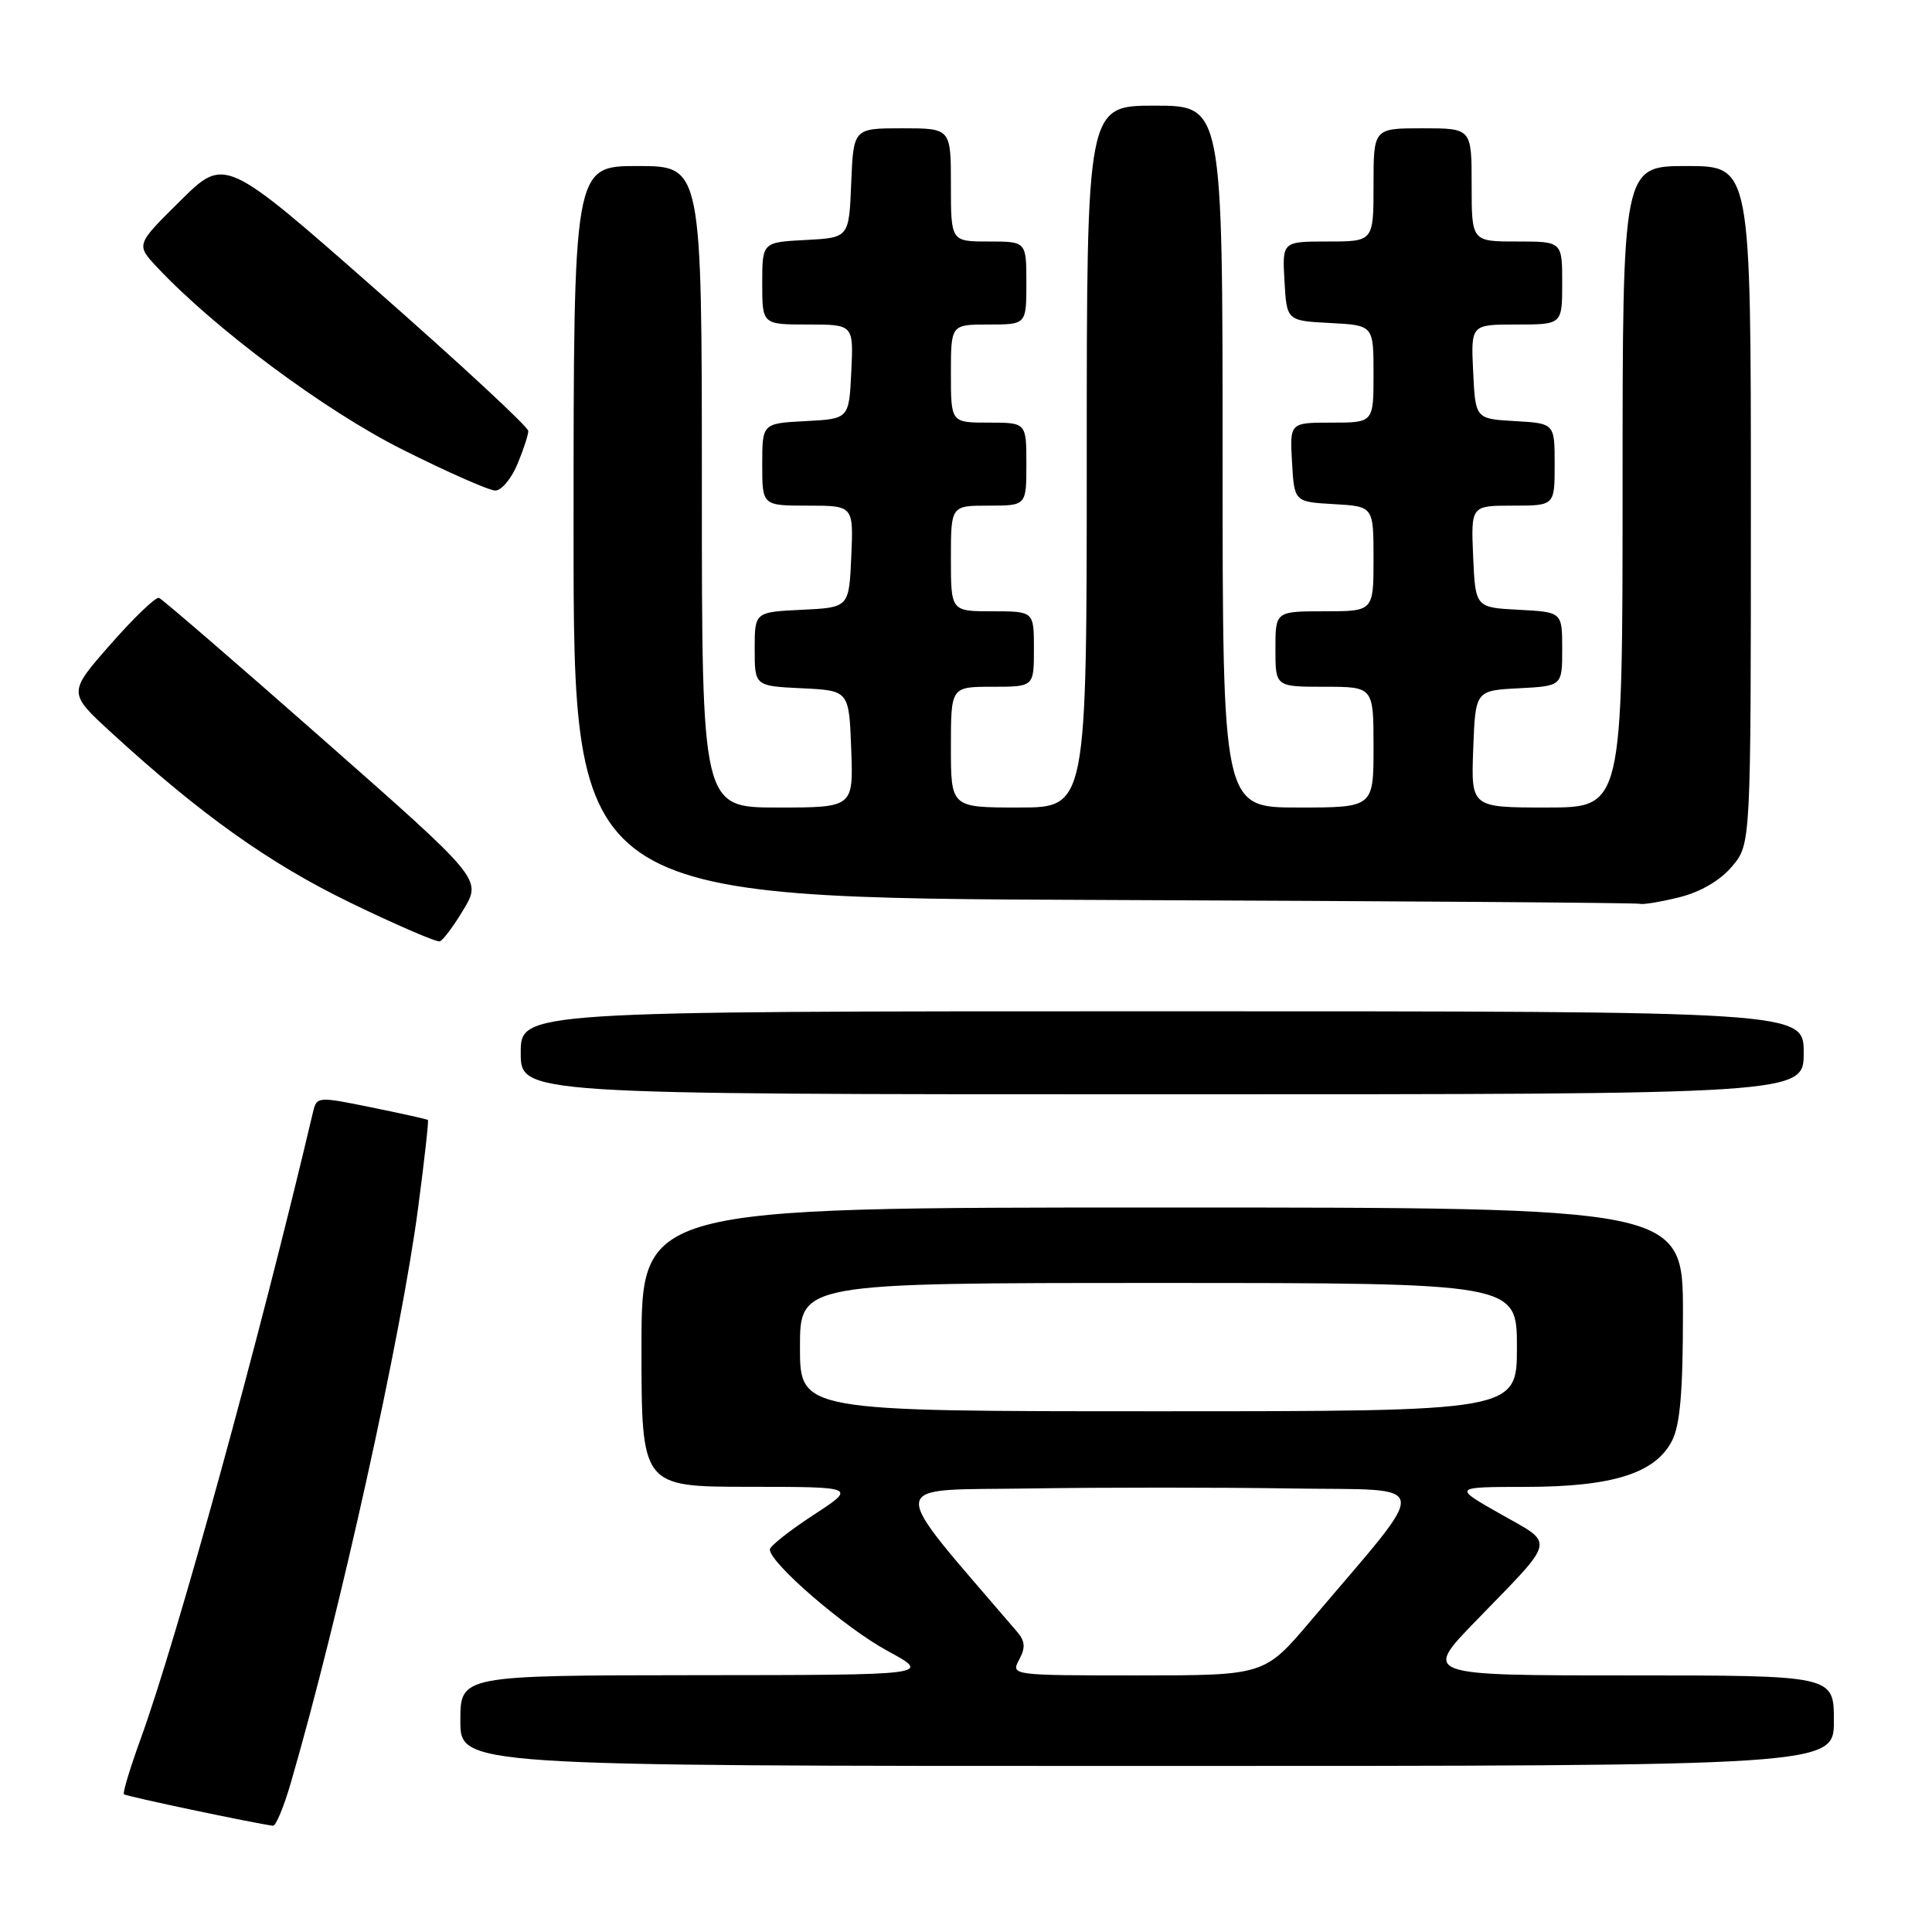 <?xml version="1.0" encoding="UTF-8" standalone="no"?>
<!DOCTYPE svg PUBLIC "-//W3C//DTD SVG 1.1//EN" "http://www.w3.org/Graphics/SVG/1.1/DTD/svg11.dtd" >
<svg xmlns="http://www.w3.org/2000/svg" xmlns:xlink="http://www.w3.org/1999/xlink" version="1.1" viewBox="0 0 256 256">
 <g >
 <path fill="currentColor"
d=" M 38.53 236.25 C 44.94 214.21 53.19 176.95 55.41 159.99 C 56.24 153.71 56.82 148.50 56.70 148.40 C 56.59 148.30 53.23 147.55 49.24 146.74 C 42.07 145.28 41.97 145.28 41.47 147.38 C 34.41 177.32 23.45 217.17 18.62 230.46 C 17.23 234.29 16.24 237.57 16.42 237.75 C 16.69 238.02 33.76 241.62 36.18 241.92 C 36.55 241.96 37.61 239.41 38.53 236.25 Z  M 243.00 228.00 C 243.00 222.00 243.00 222.00 215.78 222.00 C 188.55 222.00 188.55 222.00 195.59 214.75 C 206.33 203.68 206.09 204.73 198.80 200.60 C 192.50 197.03 192.50 197.03 202.23 197.02 C 213.69 197.00 219.32 195.22 221.54 190.93 C 222.62 188.84 223.00 184.42 223.00 174.05 C 223.00 160.00 223.00 160.00 154.00 160.00 C 85.00 160.00 85.00 160.00 85.00 178.50 C 85.00 197.00 85.00 197.00 99.25 197.01 C 113.50 197.02 113.50 197.02 107.76 200.76 C 104.61 202.82 102.02 204.87 102.01 205.31 C 101.98 207.08 111.96 215.69 117.56 218.73 C 123.50 221.95 123.50 221.95 92.25 221.97 C 61.00 222.00 61.00 222.00 61.00 228.00 C 61.00 234.00 61.00 234.00 152.00 234.00 C 243.00 234.00 243.00 234.00 243.00 228.00 Z  M 239.00 139.50 C 239.00 134.00 239.00 134.00 154.00 134.00 C 69.00 134.00 69.00 134.00 69.00 139.50 C 69.00 145.00 69.00 145.00 154.00 145.00 C 239.00 145.00 239.00 145.00 239.00 139.50 Z  M 61.44 120.49 C 63.82 116.49 63.82 116.49 42.82 97.99 C 31.28 87.82 21.48 79.37 21.07 79.22 C 20.65 79.06 17.76 81.83 14.65 85.37 C 9.00 91.80 9.00 91.80 14.75 97.07 C 26.62 107.96 35.74 114.44 46.50 119.65 C 52.55 122.58 57.85 124.87 58.28 124.73 C 58.71 124.59 60.13 122.68 61.44 120.49 Z  M 222.57 118.88 C 225.36 118.18 227.96 116.65 229.51 114.80 C 232.00 111.85 232.00 111.85 232.00 66.92 C 232.00 22.00 232.00 22.00 223.50 22.00 C 215.00 22.00 215.00 22.00 215.00 64.50 C 215.00 107.00 215.00 107.00 204.96 107.00 C 194.92 107.00 194.92 107.00 195.21 99.25 C 195.50 91.50 195.50 91.50 201.25 91.20 C 207.00 90.90 207.00 90.90 207.00 86.00 C 207.00 81.10 207.00 81.10 201.25 80.80 C 195.50 80.50 195.50 80.50 195.20 73.75 C 194.91 67.00 194.91 67.00 200.45 67.00 C 206.00 67.00 206.00 67.00 206.00 61.55 C 206.00 56.10 206.00 56.10 200.75 55.80 C 195.50 55.50 195.50 55.50 195.20 49.25 C 194.90 43.00 194.90 43.00 200.95 43.00 C 207.00 43.00 207.00 43.00 207.00 37.50 C 207.00 32.00 207.00 32.00 201.00 32.00 C 195.00 32.00 195.00 32.00 195.00 24.50 C 195.00 17.00 195.00 17.00 188.50 17.00 C 182.00 17.00 182.00 17.00 182.00 24.50 C 182.00 32.00 182.00 32.00 175.95 32.00 C 169.90 32.00 169.90 32.00 170.20 37.25 C 170.50 42.50 170.50 42.50 176.25 42.80 C 182.00 43.10 182.00 43.10 182.00 49.55 C 182.00 56.00 182.00 56.00 176.45 56.00 C 170.90 56.00 170.90 56.00 171.20 61.25 C 171.50 66.50 171.50 66.50 176.75 66.80 C 182.00 67.10 182.00 67.10 182.00 74.05 C 182.00 81.00 182.00 81.00 175.50 81.00 C 169.00 81.00 169.00 81.00 169.00 86.00 C 169.00 91.00 169.00 91.00 175.50 91.00 C 182.00 91.00 182.00 91.00 182.00 99.00 C 182.00 107.00 182.00 107.00 172.00 107.00 C 162.00 107.00 162.00 107.00 162.00 60.50 C 162.00 14.00 162.00 14.00 153.00 14.00 C 144.00 14.00 144.00 14.00 144.00 60.50 C 144.00 107.00 144.00 107.00 135.00 107.00 C 126.00 107.00 126.00 107.00 126.00 99.00 C 126.00 91.00 126.00 91.00 131.50 91.00 C 137.00 91.00 137.00 91.00 137.00 86.00 C 137.00 81.00 137.00 81.00 131.50 81.00 C 126.00 81.00 126.00 81.00 126.00 74.00 C 126.00 67.00 126.00 67.00 131.00 67.00 C 136.00 67.00 136.00 67.00 136.00 61.50 C 136.00 56.00 136.00 56.00 131.00 56.00 C 126.00 56.00 126.00 56.00 126.00 49.50 C 126.00 43.00 126.00 43.00 131.00 43.00 C 136.00 43.00 136.00 43.00 136.00 37.50 C 136.00 32.00 136.00 32.00 131.00 32.00 C 126.00 32.00 126.00 32.00 126.00 24.50 C 126.00 17.00 126.00 17.00 119.54 17.00 C 113.09 17.00 113.09 17.00 112.79 24.25 C 112.50 31.50 112.50 31.50 106.75 31.80 C 101.00 32.10 101.00 32.10 101.00 37.55 C 101.00 43.00 101.00 43.00 107.05 43.00 C 113.10 43.00 113.10 43.00 112.80 49.25 C 112.50 55.50 112.50 55.50 106.75 55.80 C 101.00 56.10 101.00 56.10 101.00 61.55 C 101.00 67.00 101.00 67.00 107.05 67.00 C 113.09 67.00 113.09 67.00 112.80 73.75 C 112.50 80.50 112.50 80.50 106.25 80.80 C 100.00 81.10 100.00 81.10 100.00 86.00 C 100.00 90.90 100.00 90.90 106.25 91.20 C 112.50 91.50 112.50 91.50 112.79 99.25 C 113.08 107.00 113.08 107.00 103.04 107.00 C 93.00 107.00 93.00 107.00 93.00 64.50 C 93.00 22.00 93.00 22.00 84.50 22.00 C 76.00 22.00 76.00 22.00 76.00 70.49 C 76.00 118.99 76.00 118.99 146.25 119.25 C 184.89 119.40 216.86 119.62 217.31 119.76 C 217.75 119.89 220.12 119.49 222.57 118.88 Z  M 68.55 61.53 C 69.35 59.62 70.00 57.63 70.00 57.10 C 70.00 56.57 60.95 48.18 49.89 38.46 C 29.79 20.77 29.79 20.77 23.91 26.59 C 18.02 32.41 18.02 32.41 20.76 35.35 C 28.41 43.53 43.05 54.42 53.33 59.57 C 59.29 62.56 64.82 65.00 65.63 65.00 C 66.44 65.00 67.75 63.44 68.55 61.53 Z  M 135.04 219.92 C 135.91 218.31 135.84 217.45 134.73 216.17 C 117.25 195.74 117.09 197.53 136.45 197.23 C 146.17 197.08 161.76 197.08 171.08 197.23 C 190.15 197.53 189.87 195.64 173.69 214.75 C 167.55 222.00 167.55 222.00 150.74 222.00 C 134.02 222.00 133.94 221.99 135.04 219.92 Z  M 106.00 178.50 C 106.00 170.00 106.00 170.00 153.50 170.00 C 201.00 170.00 201.00 170.00 201.00 178.50 C 201.00 187.00 201.00 187.00 153.50 187.00 C 106.00 187.00 106.00 187.00 106.00 178.50 Z "/>
</g>
</svg>